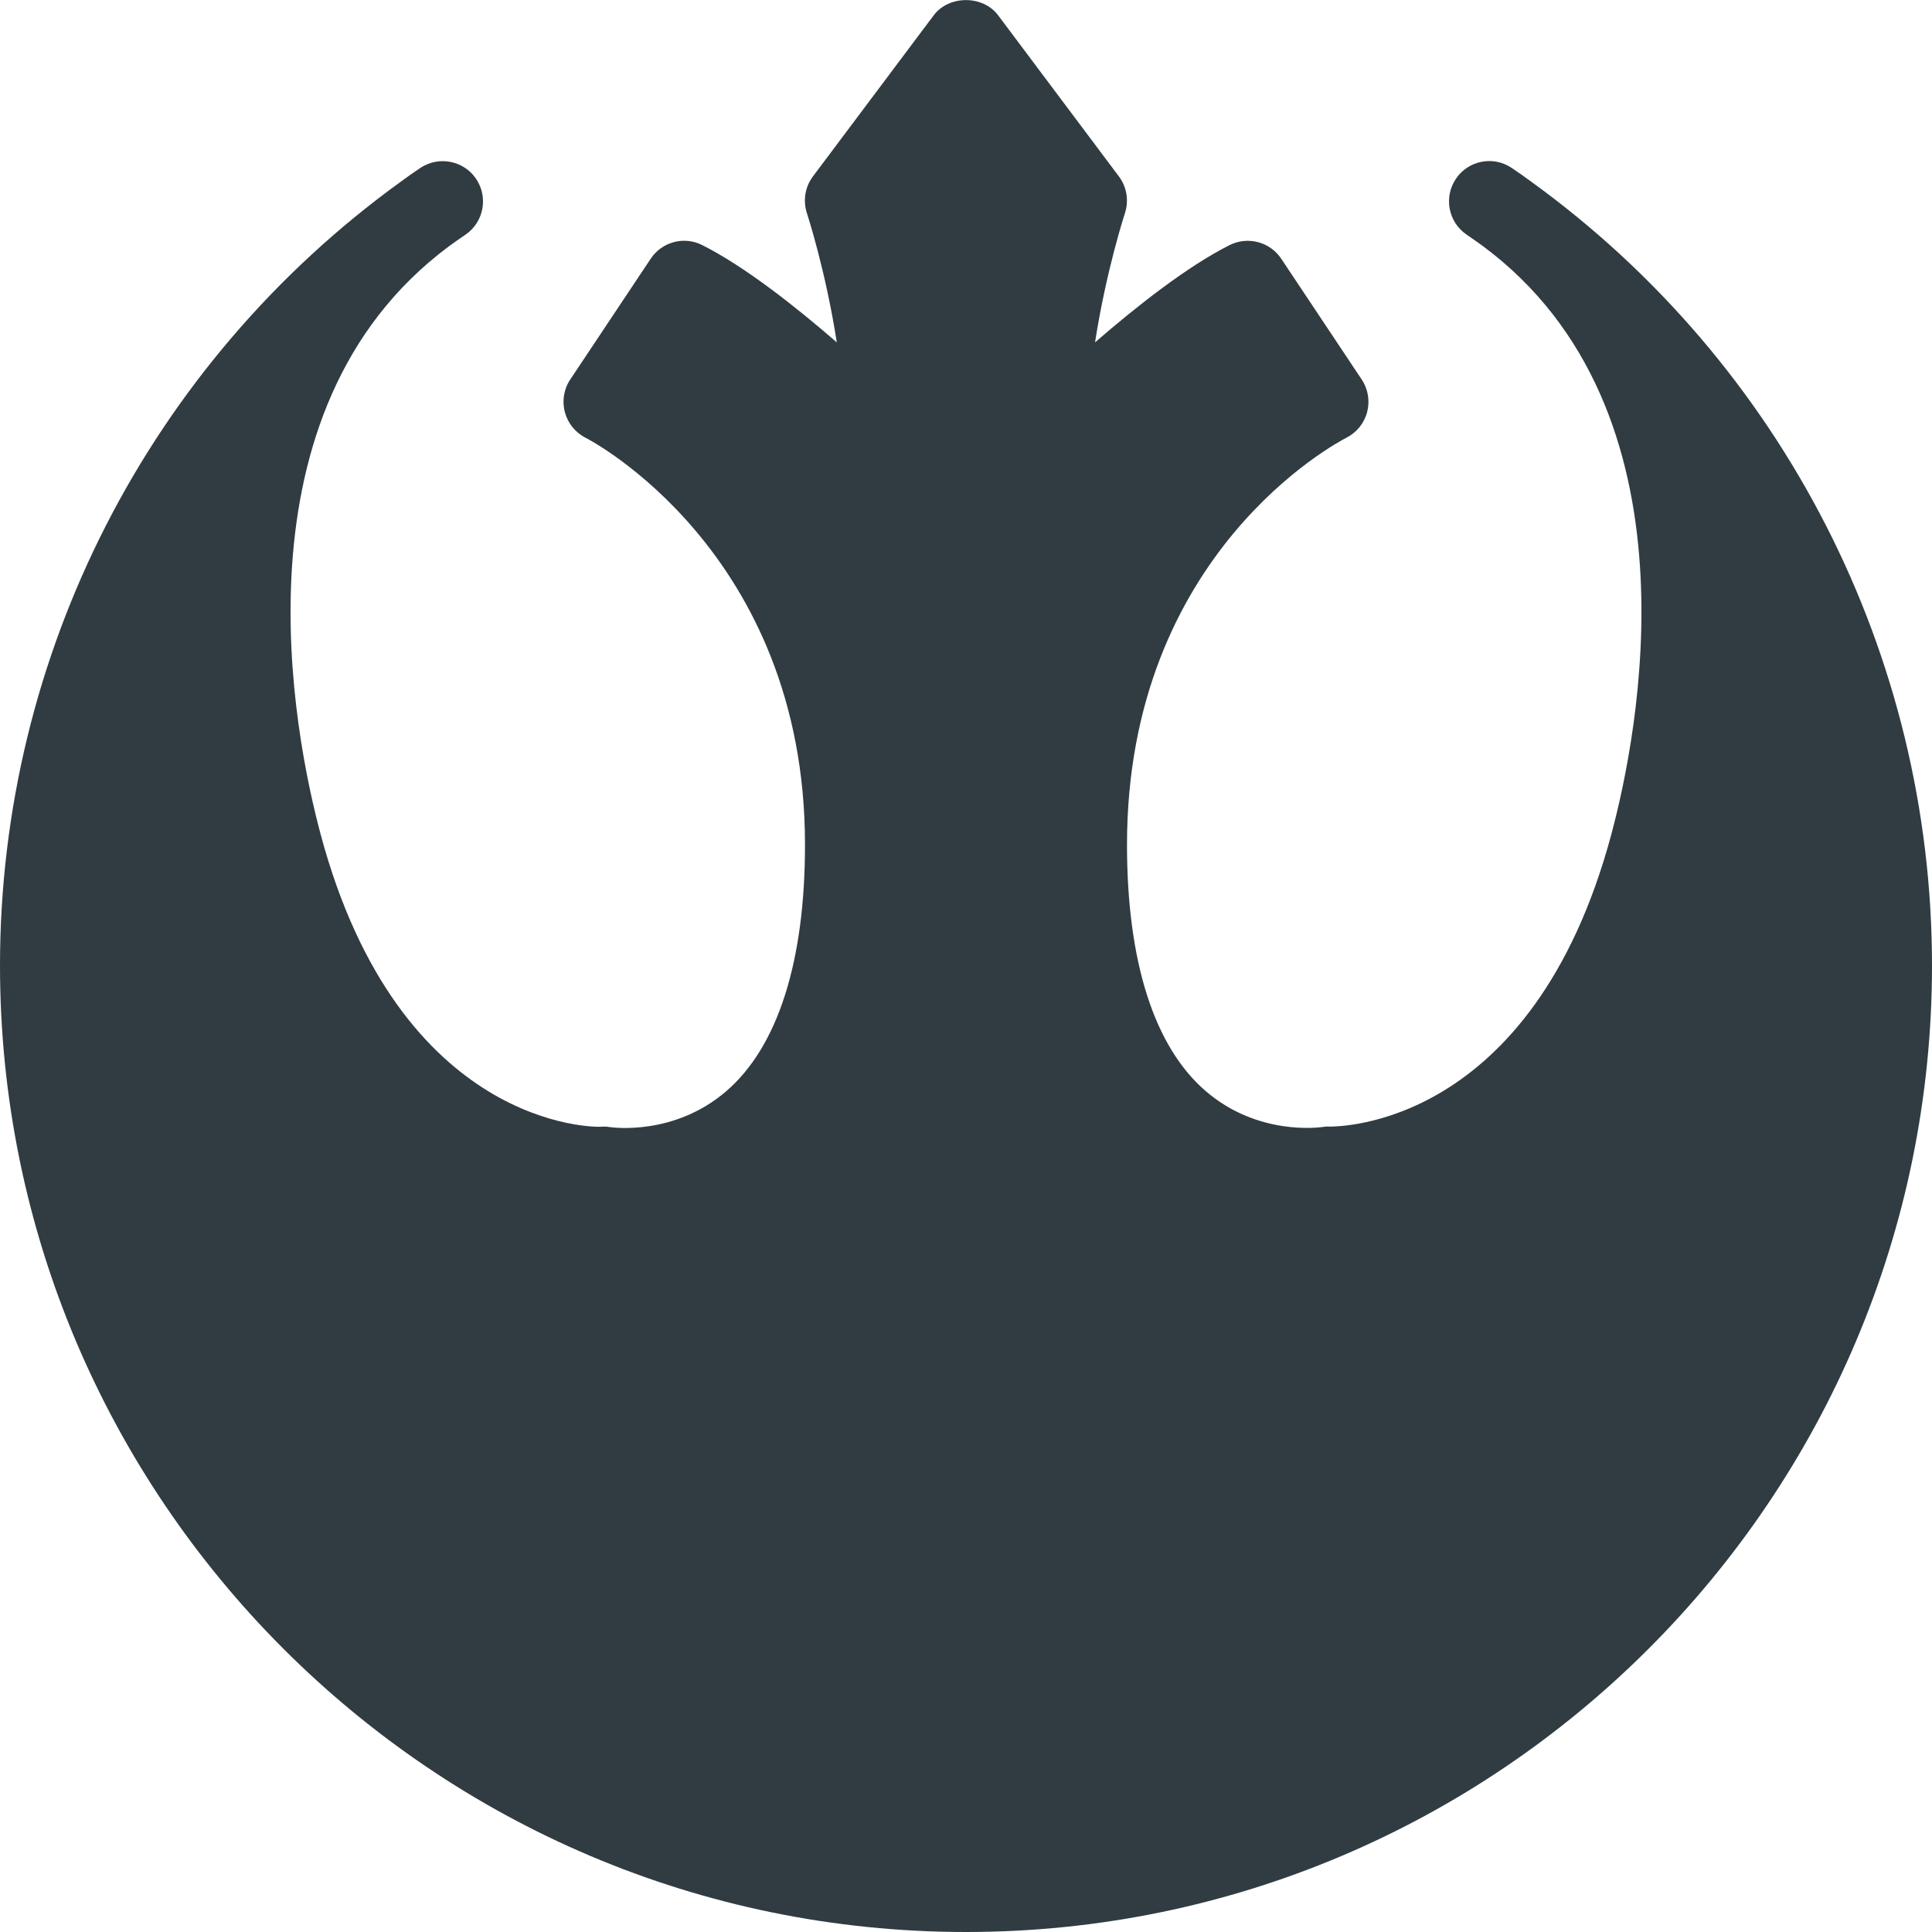 <?xml version="1.0" ?>
<svg enable-background="new 0 0 24 24" id="Layer_1" version="1.1" viewBox="0 0 24 24" xml:space="preserve" xmlns="http://www.w3.org/2000/svg" xmlns:xlink="http://www.w3.org/1999/xlink">
<path d="M19.027,2.261c-0.081-0.06-0.164-0.119-0.25-0.176  c-0.228-0.153-0.538-0.092-0.691,0.136c-0.154,0.228-0.095,0.538,0.132,0.693  c0.068,0.047,0.136,0.094,0.202,0.142c2.748,2.041,1.923,6.092,1.597,7.307  c-0.982,3.659-3.409,3.629-3.495,3.632c-0.034-0.003-0.069,0.001-0.1,0.006  c-0.034,0.003-0.796,0.111-1.444-0.447C14.338,13.004,14,11.946,14,10.494  c0-3.626,2.614-4.999,2.725-5.056c0.127-0.064,0.222-0.181,0.258-0.319  c0.036-0.138,0.012-0.286-0.067-0.404l-1-1.501  c-0.14-0.21-0.415-0.282-0.64-0.17c-0.525,0.263-1.159,0.763-1.673,1.209  c0.139-0.895,0.368-1.594,0.371-1.604c0.051-0.155,0.024-0.327-0.075-0.458  l-1.5-2.001c-0.188-0.252-0.611-0.252-0.8,0l-1.5,2.001  c-0.099,0.131-0.126,0.302-0.075,0.458c0.003,0.01,0.232,0.708,0.371,1.604  c-0.514-0.446-1.148-0.946-1.673-1.209C8.499,2.931,8.224,3.003,8.084,3.213  l-1,1.501C7.004,4.833,6.98,4.981,7.017,5.12  C7.054,5.258,7.148,5.375,7.276,5.439C7.304,5.452,10,6.843,10,10.494  c0,1.452-0.338,2.51-0.978,3.061c-0.648,0.558-1.412,0.45-1.44,0.447  c-0.031-0.005-0.067-0.009-0.1-0.006c-0.087,0.012-2.517,0.029-3.499-3.632  C3.657,9.149,2.832,5.1,5.579,3.058c0.067-0.049,0.136-0.097,0.205-0.144  C6.01,2.759,6.068,2.449,5.914,2.221C5.761,1.995,5.453,1.934,5.223,2.085  C5.138,2.142,5.055,2.2,4.976,2.259C1.854,4.517,0,8.134,0,11.994  C0,18.614,5.383,24,12,24s12-5.386,12-12.006C24,8.136,22.146,4.52,19.027,2.261z" fill="#303C42"/>
<g/><g/><g/><g/><g/><g/><g/><g/><g/><g/><g/><g/><g/><g/><g/>
</svg>
